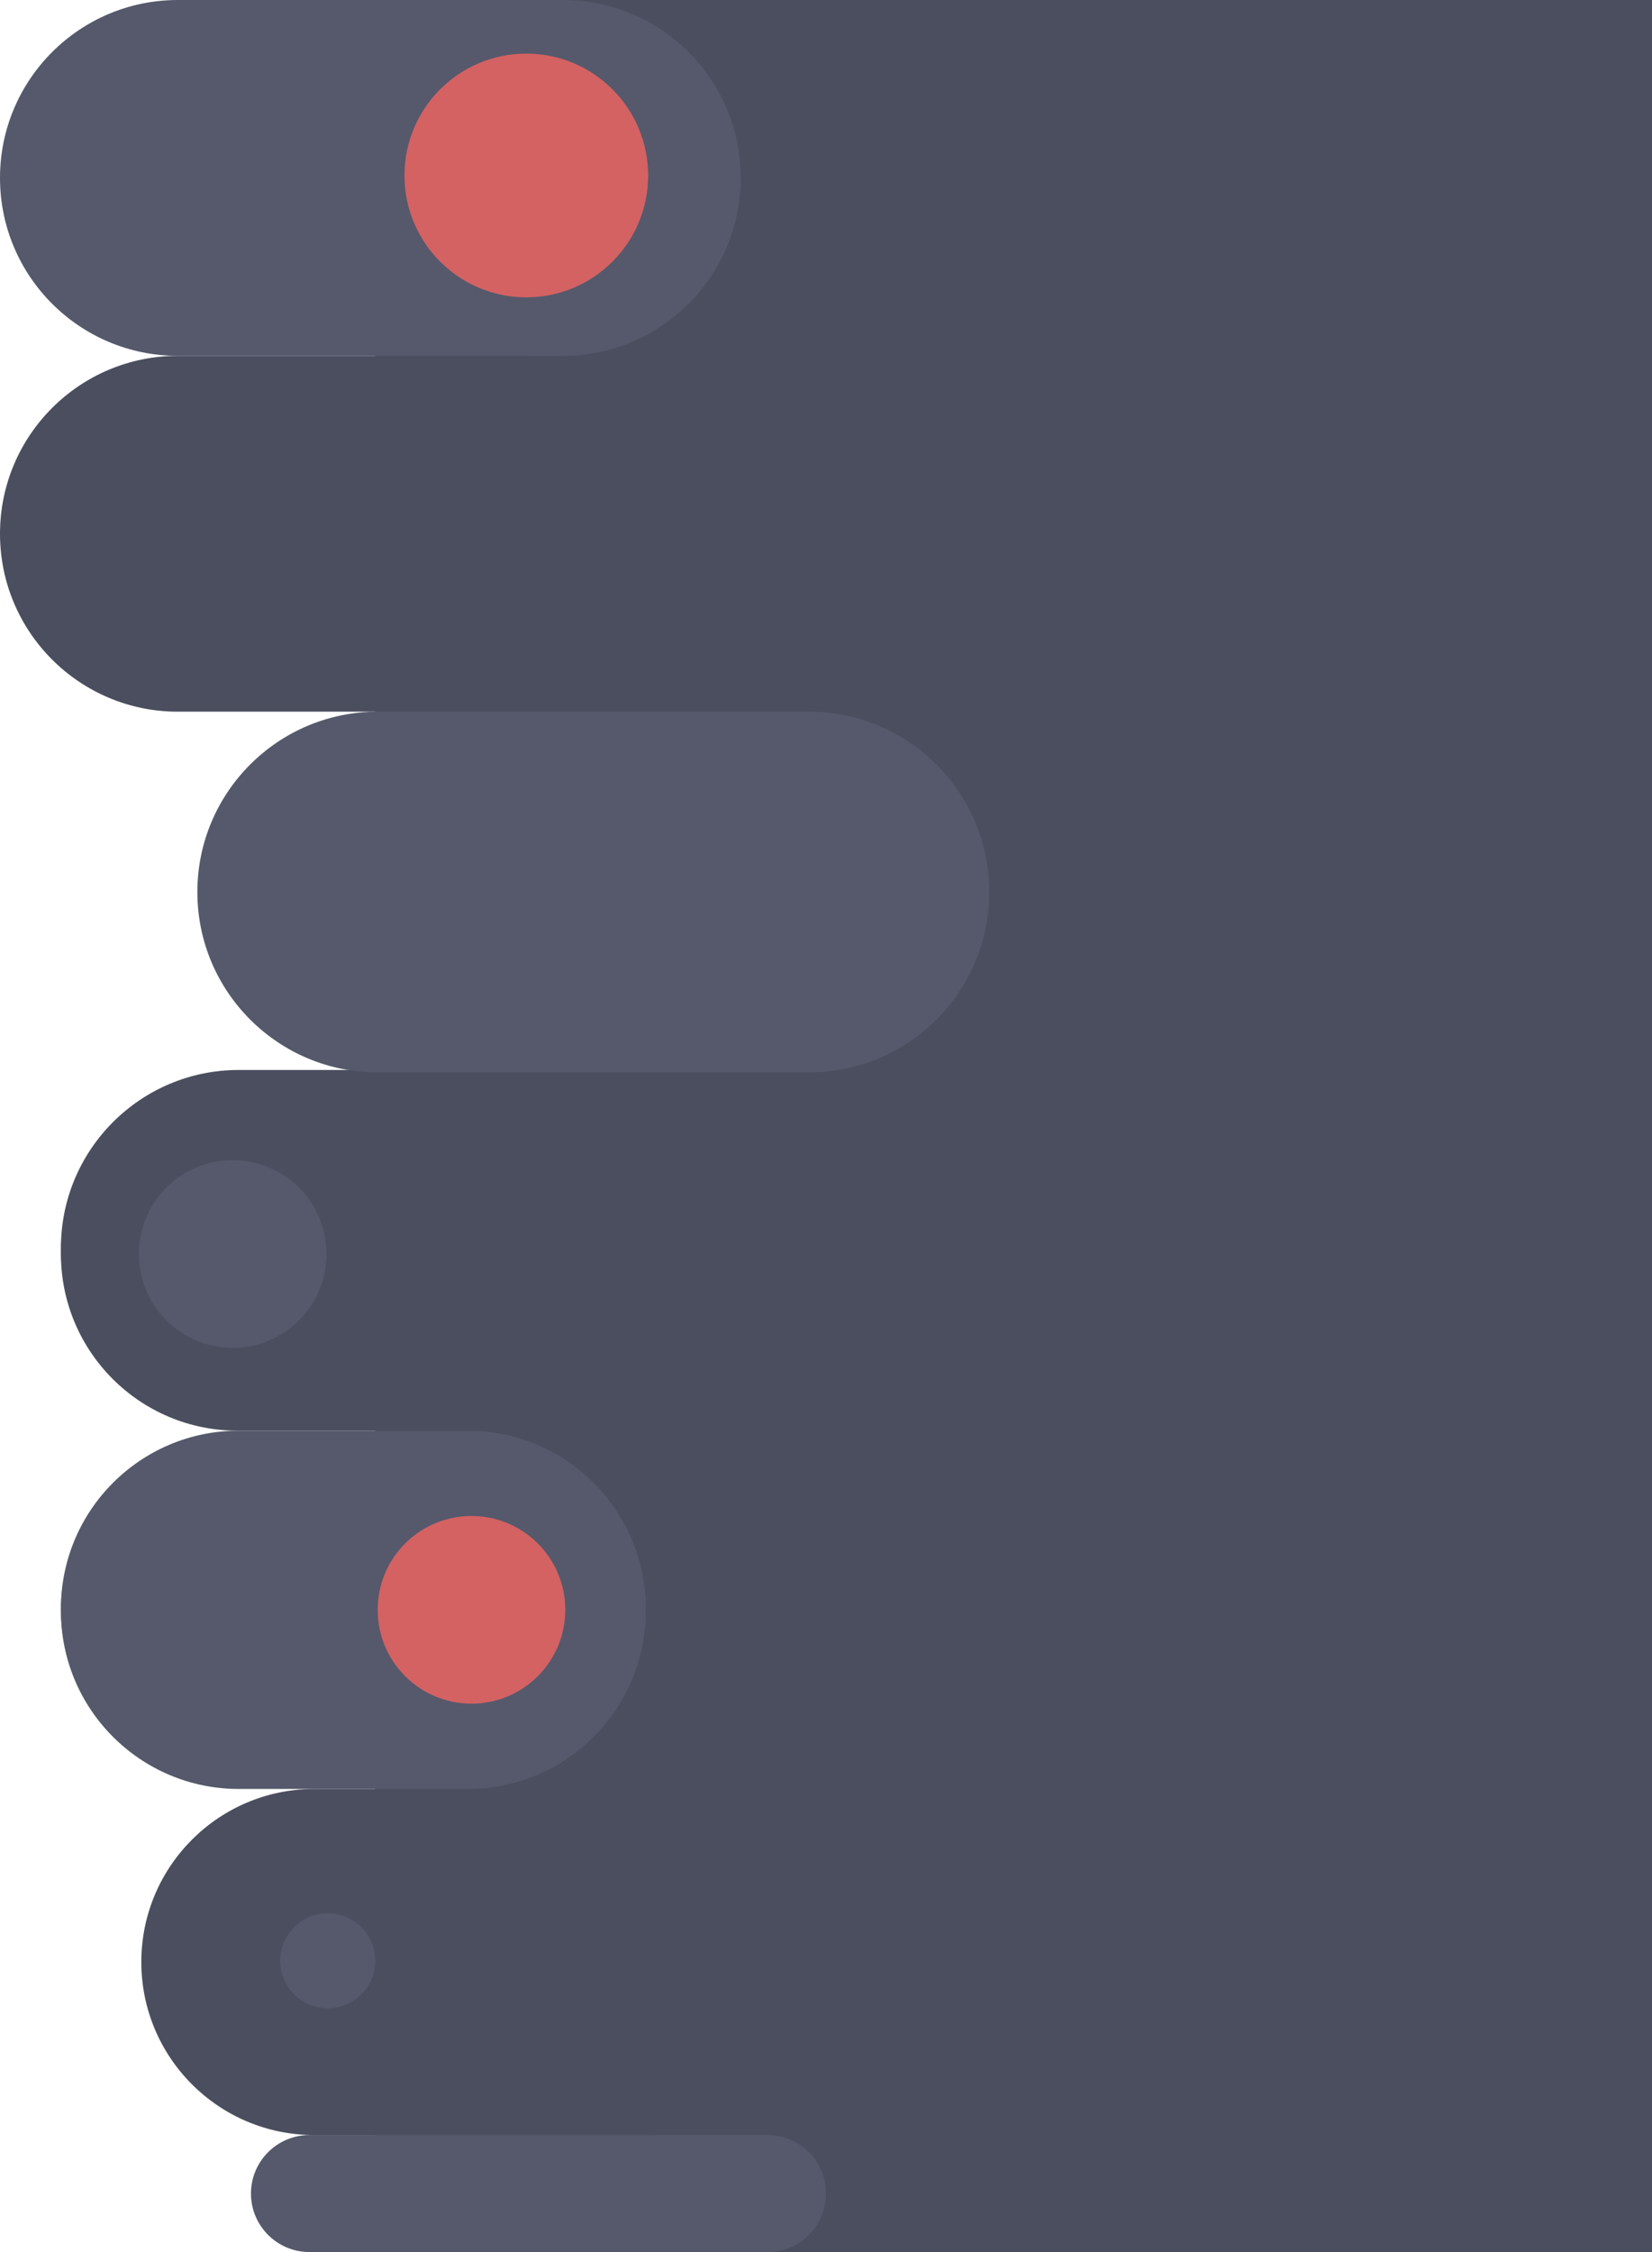 <svg class="homepageDecor" width="678" height="924" viewBox="0 0 678 924" version="1.1" xmlns="http://www.w3.org/2000/svg" xmlns:xlink="http://www.w3.org/1999/xlink">
<g id="Canvas" transform="translate(-591 240)">
<g id="thingie">
<g id="Rectangle 2">
<use xlink:href="#path0_fill" transform="translate(745 -240)" fill="#4B4E5E"/>
</g>
<g id="Rectangle 3">
<use xlink:href="#path1_fill" transform="matrix(1 0 0 -1 591 -94)" fill="#55596B"/>
</g>
<g id="Rectangle 3.2">
<use xlink:href="#path2_fill" transform="matrix(1 0 0 -1 591 52)" fill="#4B4E5E"/>
</g>
<g id="Rectangle 3.4">
<use xlink:href="#path3_fill" transform="matrix(1 0 0 -1 616 493)" fill="#55596B"/>
</g>
<g id="Rectangle 3.5">
<use xlink:href="#path4_fill" transform="matrix(1 0 0 -1 616 345)" fill="#4B4E5E"/>
</g>
<g id="Rectangle 3.6">
<use xlink:href="#path5_fill" transform="matrix(1 0 0 -1 672 200)" fill="#55596B"/>
</g>
<g id="Rectangle 3.8">
<use xlink:href="#path6_fill" transform="matrix(1 0 0 -1 616 347)" fill="#4B4E5E"/>
</g>
<g id="Rectangle 3.9">
<use xlink:href="#path3_fill" transform="matrix(1 0 0 -1 616 494)" fill="#55596B"/>
</g>
<g id="Rectangle 3.10">
<use xlink:href="#path7_fill" transform="matrix(1 0 0 -1 694 684)" fill="#55596B"/>
</g>
<g id="Rectangle 3.11">
<use xlink:href="#path8_fill" transform="matrix(1 0 0 -1 649 636)" fill="#4B4E5E"/>
</g>
<g id="Ellipse">
<use xlink:href="#path9_fill" transform="translate(757 -218)" fill="#D46263"/>
</g>
<g id="Ellipse">
<use xlink:href="#path10_fill" transform="translate(648 236)" fill="#55596B"/>
</g>
<g id="Ellipse">
<use xlink:href="#path11_fill" transform="translate(706 545)" fill="#55596B"/>
</g>
<g id="Ellipse">
<use xlink:href="#path10_fill" transform="translate(746 382)" fill="#D46263"/>
</g>
</g>
</g>
<defs>
<path id="path0_fill" d="M 0 0L 524 0L 524 924L 0 924L 0 0Z"/>
<path id="path1_fill" d="M 0 73C 0 32.683 32.683 0 73 0L 231 0C 271.317 0 304 32.683 304 73L 304 73C 304 113.317 271.317 146 231 146L 73 146C 32.683 146 0 113.317 0 73L 0 73Z"/>
<path id="path2_fill" d="M 0 73C 0 32.683 32.683 0 73 0L 212 0C 252.317 0 285 32.683 285 73C 285 113.317 252.317 146 212 146L 73 146C 32.683 146 0 113.317 0 73Z"/>
<path id="path3_fill" d="M 0 73C 0 32.683 32.683 0 73 0L 167 0C 207.317 0 240 32.683 240 73L 240 73C 240 113.317 207.317 146 167 146L 73 146C 32.683 146 0 113.317 0 73L 0 73Z"/>
<path id="path4_fill" d="M 0 73C 0 32.683 32.683 0 73 0L 206 0C 246.317 0 279 32.683 279 73C 279 113.317 246.317 146 206 146L 73 146C 32.683 146 0 113.317 0 73Z"/>
<path id="path5_fill" d="M 0 74C 0 33.131 33.131 0 74 0L 251 0C 291.869 0 325 33.131 325 74L 325 74C 325 114.869 291.869 148 251 148L 74 148C 33.131 148 0 114.869 0 74L 0 74Z"/>
<path id="path6_fill" d="M 0 72.5C 0 32.459 32.459 0 72.5 0L 206.5 0C 246.541 0 279 32.459 279 72.5C 279 112.541 246.541 145 206.5 145L 72.5 145C 32.459 145 0 112.541 0 72.5Z"/>
<path id="path7_fill" d="M 0 24C 0 10.745 10.745 0 24 0L 212 0C 225.255 0 236 10.745 236 24L 236 24C 236 37.255 225.255 48 212 48L 24 48C 10.745 48 0 37.255 0 24L 0 24Z"/>
<path id="path8_fill" d="M 0 71C 0 31.788 31.788 0 71 0L 208 0C 247.212 0 279 31.788 279 71C 279 110.212 247.212 142 208 142L 71 142C 31.788 142 0 110.212 0 71Z"/>
<path id="path9_fill" d="M 100 50C 100 77.614 77.614 100 50 100C 22.386 100 0 77.614 0 50C 0 22.386 22.386 0 50 0C 77.614 0 100 22.386 100 50Z"/>
<path id="path10_fill" d="M 77 38.5C 77 59.763 59.763 77 38.5 77C 17.237 77 0 59.763 0 38.5C 0 17.237 17.237 0 38.5 0C 59.763 0 77 17.237 77 38.5Z"/>
<path id="path11_fill" d="M 39 19.5C 39 30.27 30.27 39 19.5 39C 8.73 39 0 30.27 0 19.5C 0 8.73 8.73 0 19.5 0C 30.27 0 39 8.73 39 19.5Z"/>
</defs>
</svg>
